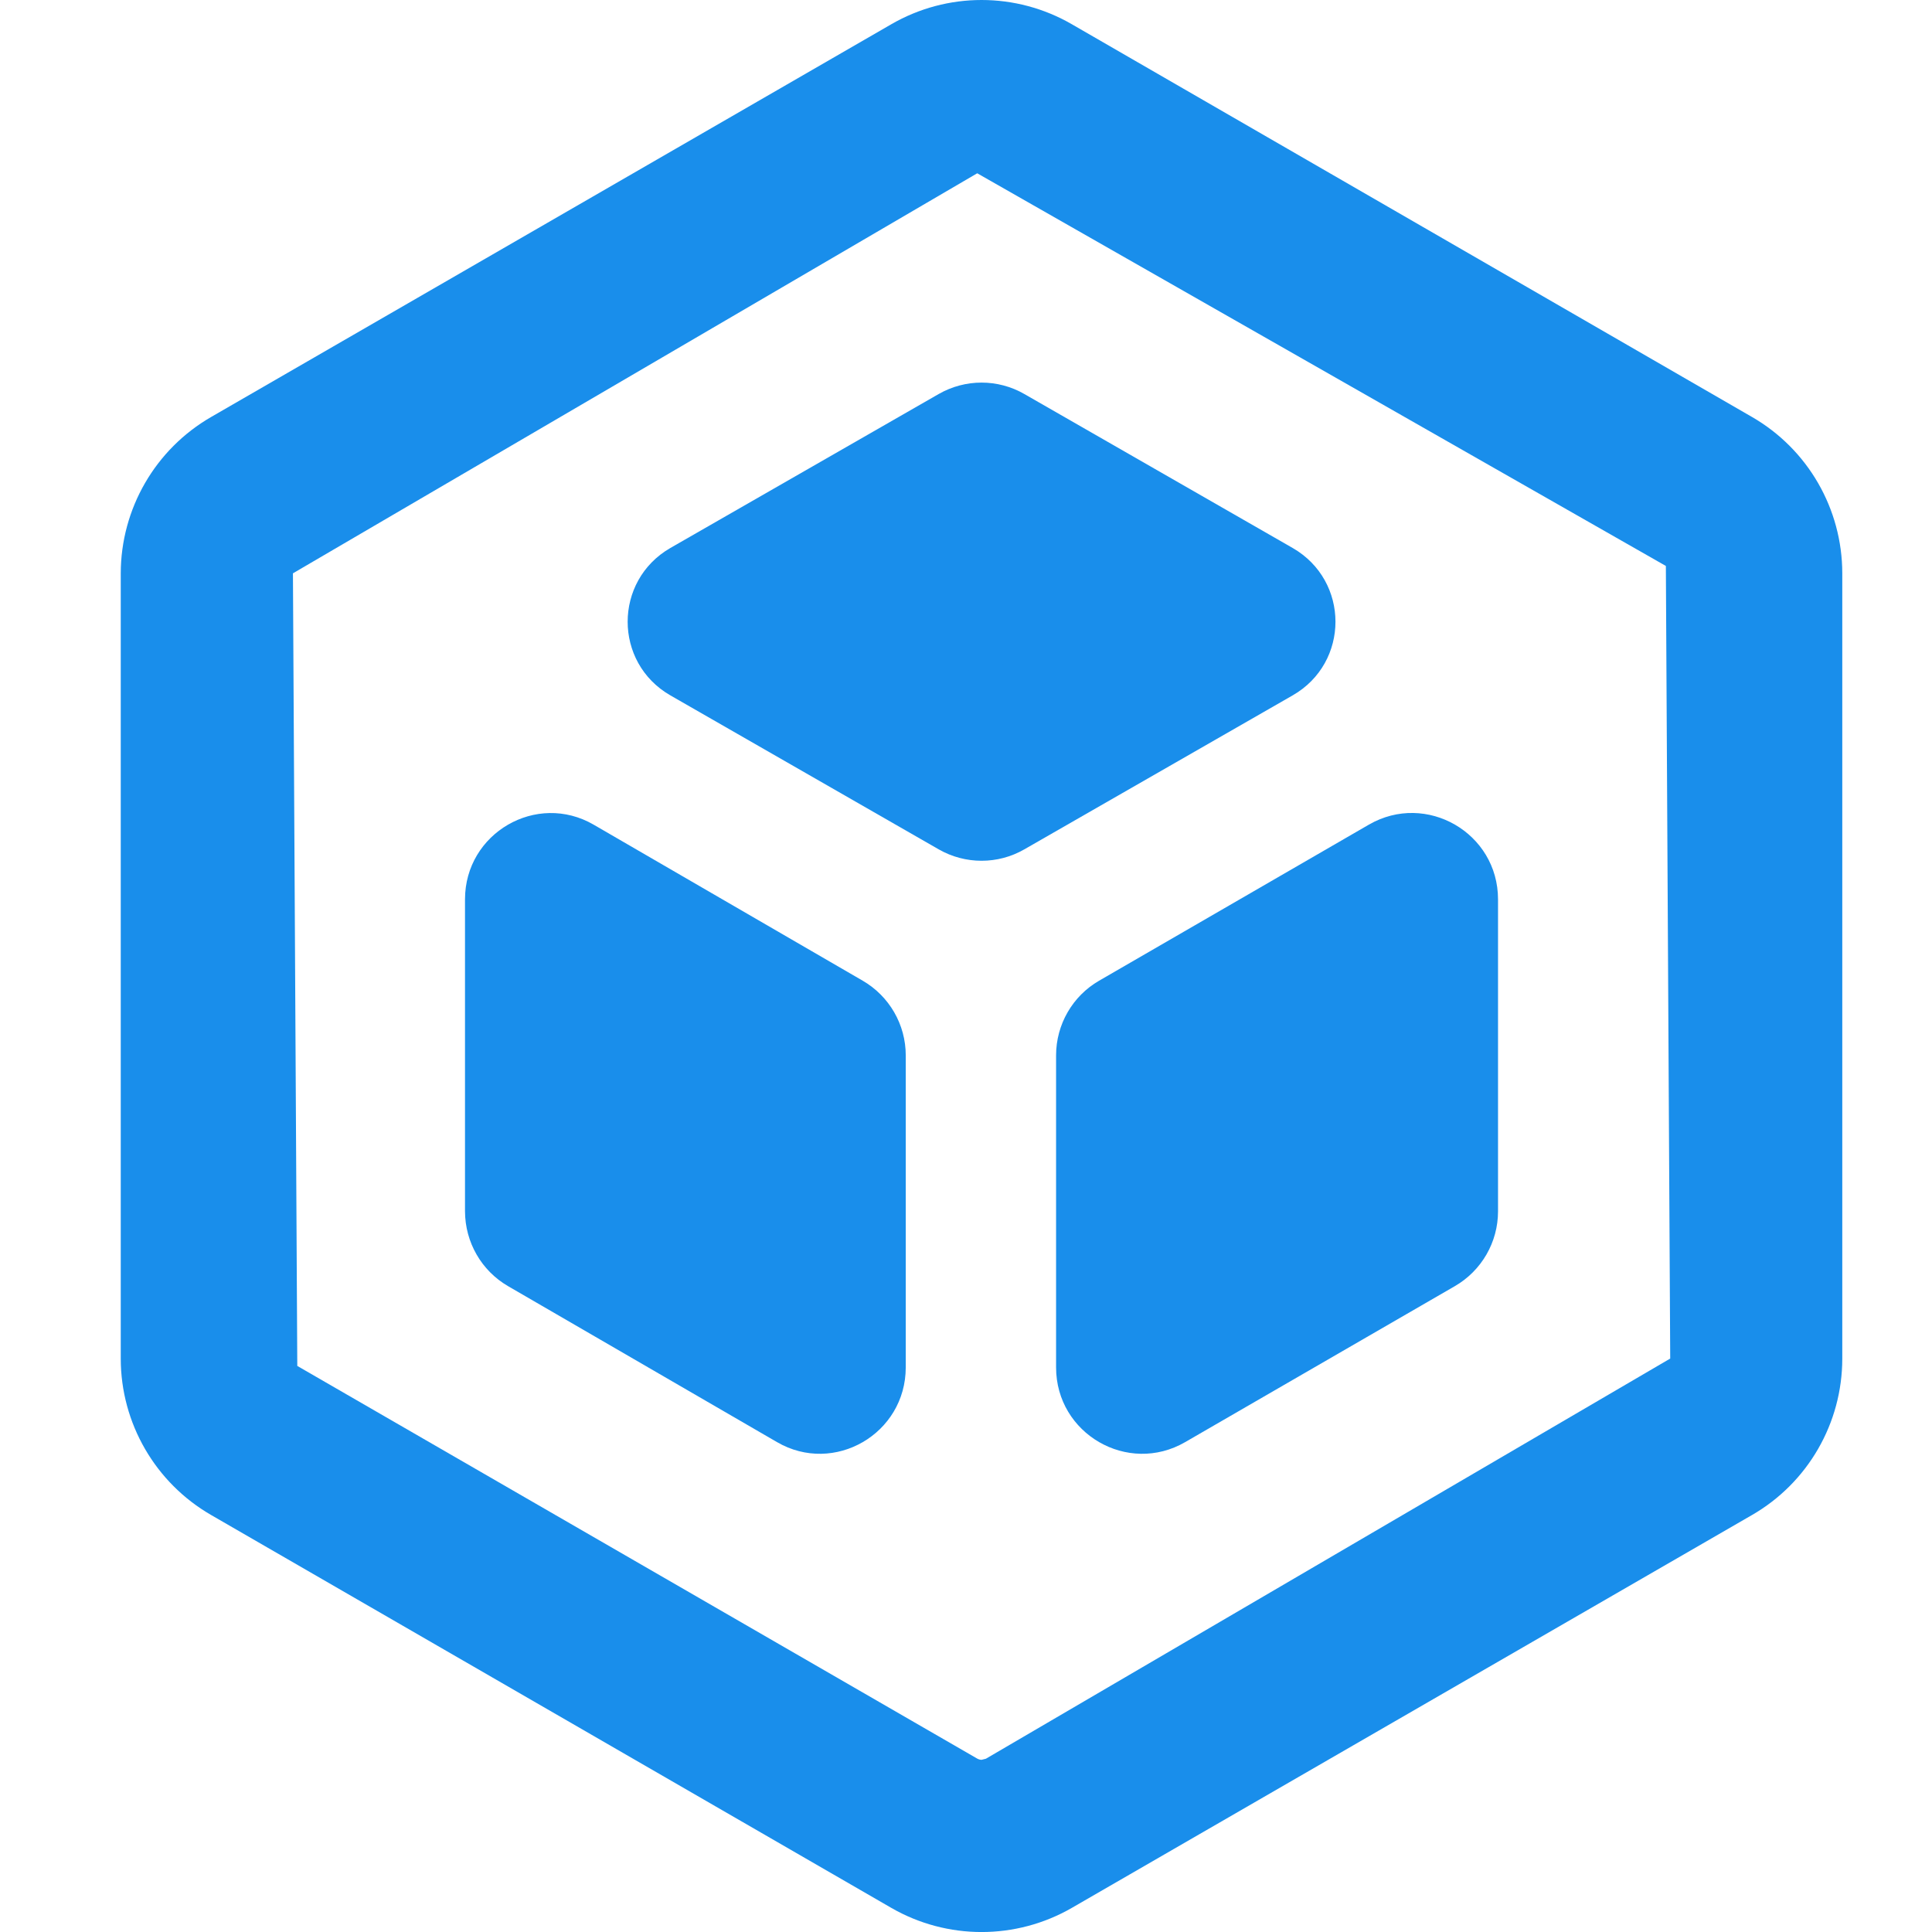 <?xml version="1.0" encoding="UTF-8"?>
<svg width="16px" height="16px" viewBox="0 0 16 16" version="1.1" xmlns="http://www.w3.org/2000/svg" xmlns:xlink="http://www.w3.org/1999/xlink">
    <title>应用</title>
    <g id="平台icon231127" stroke="none" stroke-width="1" fill="none" fill-rule="evenodd">
        <g id="平台icon231128" transform="translate(-472, -136)">
            <g id="应用" transform="translate(472, 136)">
                <rect id="_mockplus_fix_" x="0" y="0" width="16" height="16"></rect>
                <g id="编组" transform="translate(1, 0)" fill="#198EEB">
                    <path d="M0.749,3.453 L6.381,0.201 C6.844,-0.067 7.414,-0.067 7.877,0.201 L13.509,3.453 C13.972,3.72 14.257,4.214 14.257,4.749 L14.257,11.251 C14.257,11.786 13.972,12.28 13.509,12.547 L7.877,15.8 C7.414,16.067 6.844,16.067 6.381,15.8 L0.749,12.547 C0.286,12.28 0,11.786 0,11.251 L0,4.748 C0.001,4.213 0.286,3.72 0.749,3.453 Z M7.165,14.565 L12.832,11.251 L12.796,4.687 L7.093,1.435 L1.426,4.748 L1.462,11.312 L7.093,14.564 C7.104,14.57 7.117,14.574 7.129,14.574 L7.165,14.565 Z" id="形状" fill-rule="nonzero"></path>
                    <path d="M6.774,7.034 L4.552,5.759 C4.08,5.488 4.08,4.81 4.552,4.538 L6.774,3.263 C6.994,3.137 7.264,3.137 7.483,3.263 L9.705,4.538 C10.178,4.81 10.178,5.488 9.705,5.759 L7.483,7.034 C7.264,7.16 6.994,7.16 6.774,7.034 Z" id="路径"></path>
                    <path d="M7.115,5.608 L7.921,5.141 L7.115,4.673 L6.31,5.141 L7.115,5.608 Z M6.501,8.74 L6.501,11.324 C6.501,11.874 5.908,12.218 5.435,11.943 L3.207,10.651 C2.987,10.523 2.852,10.288 2.851,10.032 L2.851,7.448 C2.851,6.899 3.444,6.555 3.917,6.83 L6.145,8.122 C6.365,8.25 6.501,8.485 6.501,8.74 Z" id="形状" fill-rule="nonzero"></path>
                    <path d="M5.086,9.152 L4.277,8.685 L4.277,9.62 L5.086,10.087 L5.086,9.152 L5.086,9.152 Z M8.102,8.122 L10.337,6.829 C10.812,6.555 11.406,6.898 11.406,7.448 L11.406,10.032 C11.406,10.287 11.27,10.523 11.049,10.651 L8.815,11.943 C8.34,12.218 7.746,11.874 7.746,11.324 L7.746,8.74 C7.746,8.485 7.882,8.249 8.102,8.122 Z" id="形状" fill-rule="nonzero"></path>
                </g>
            </g>
        </g>
    </g>
</svg>